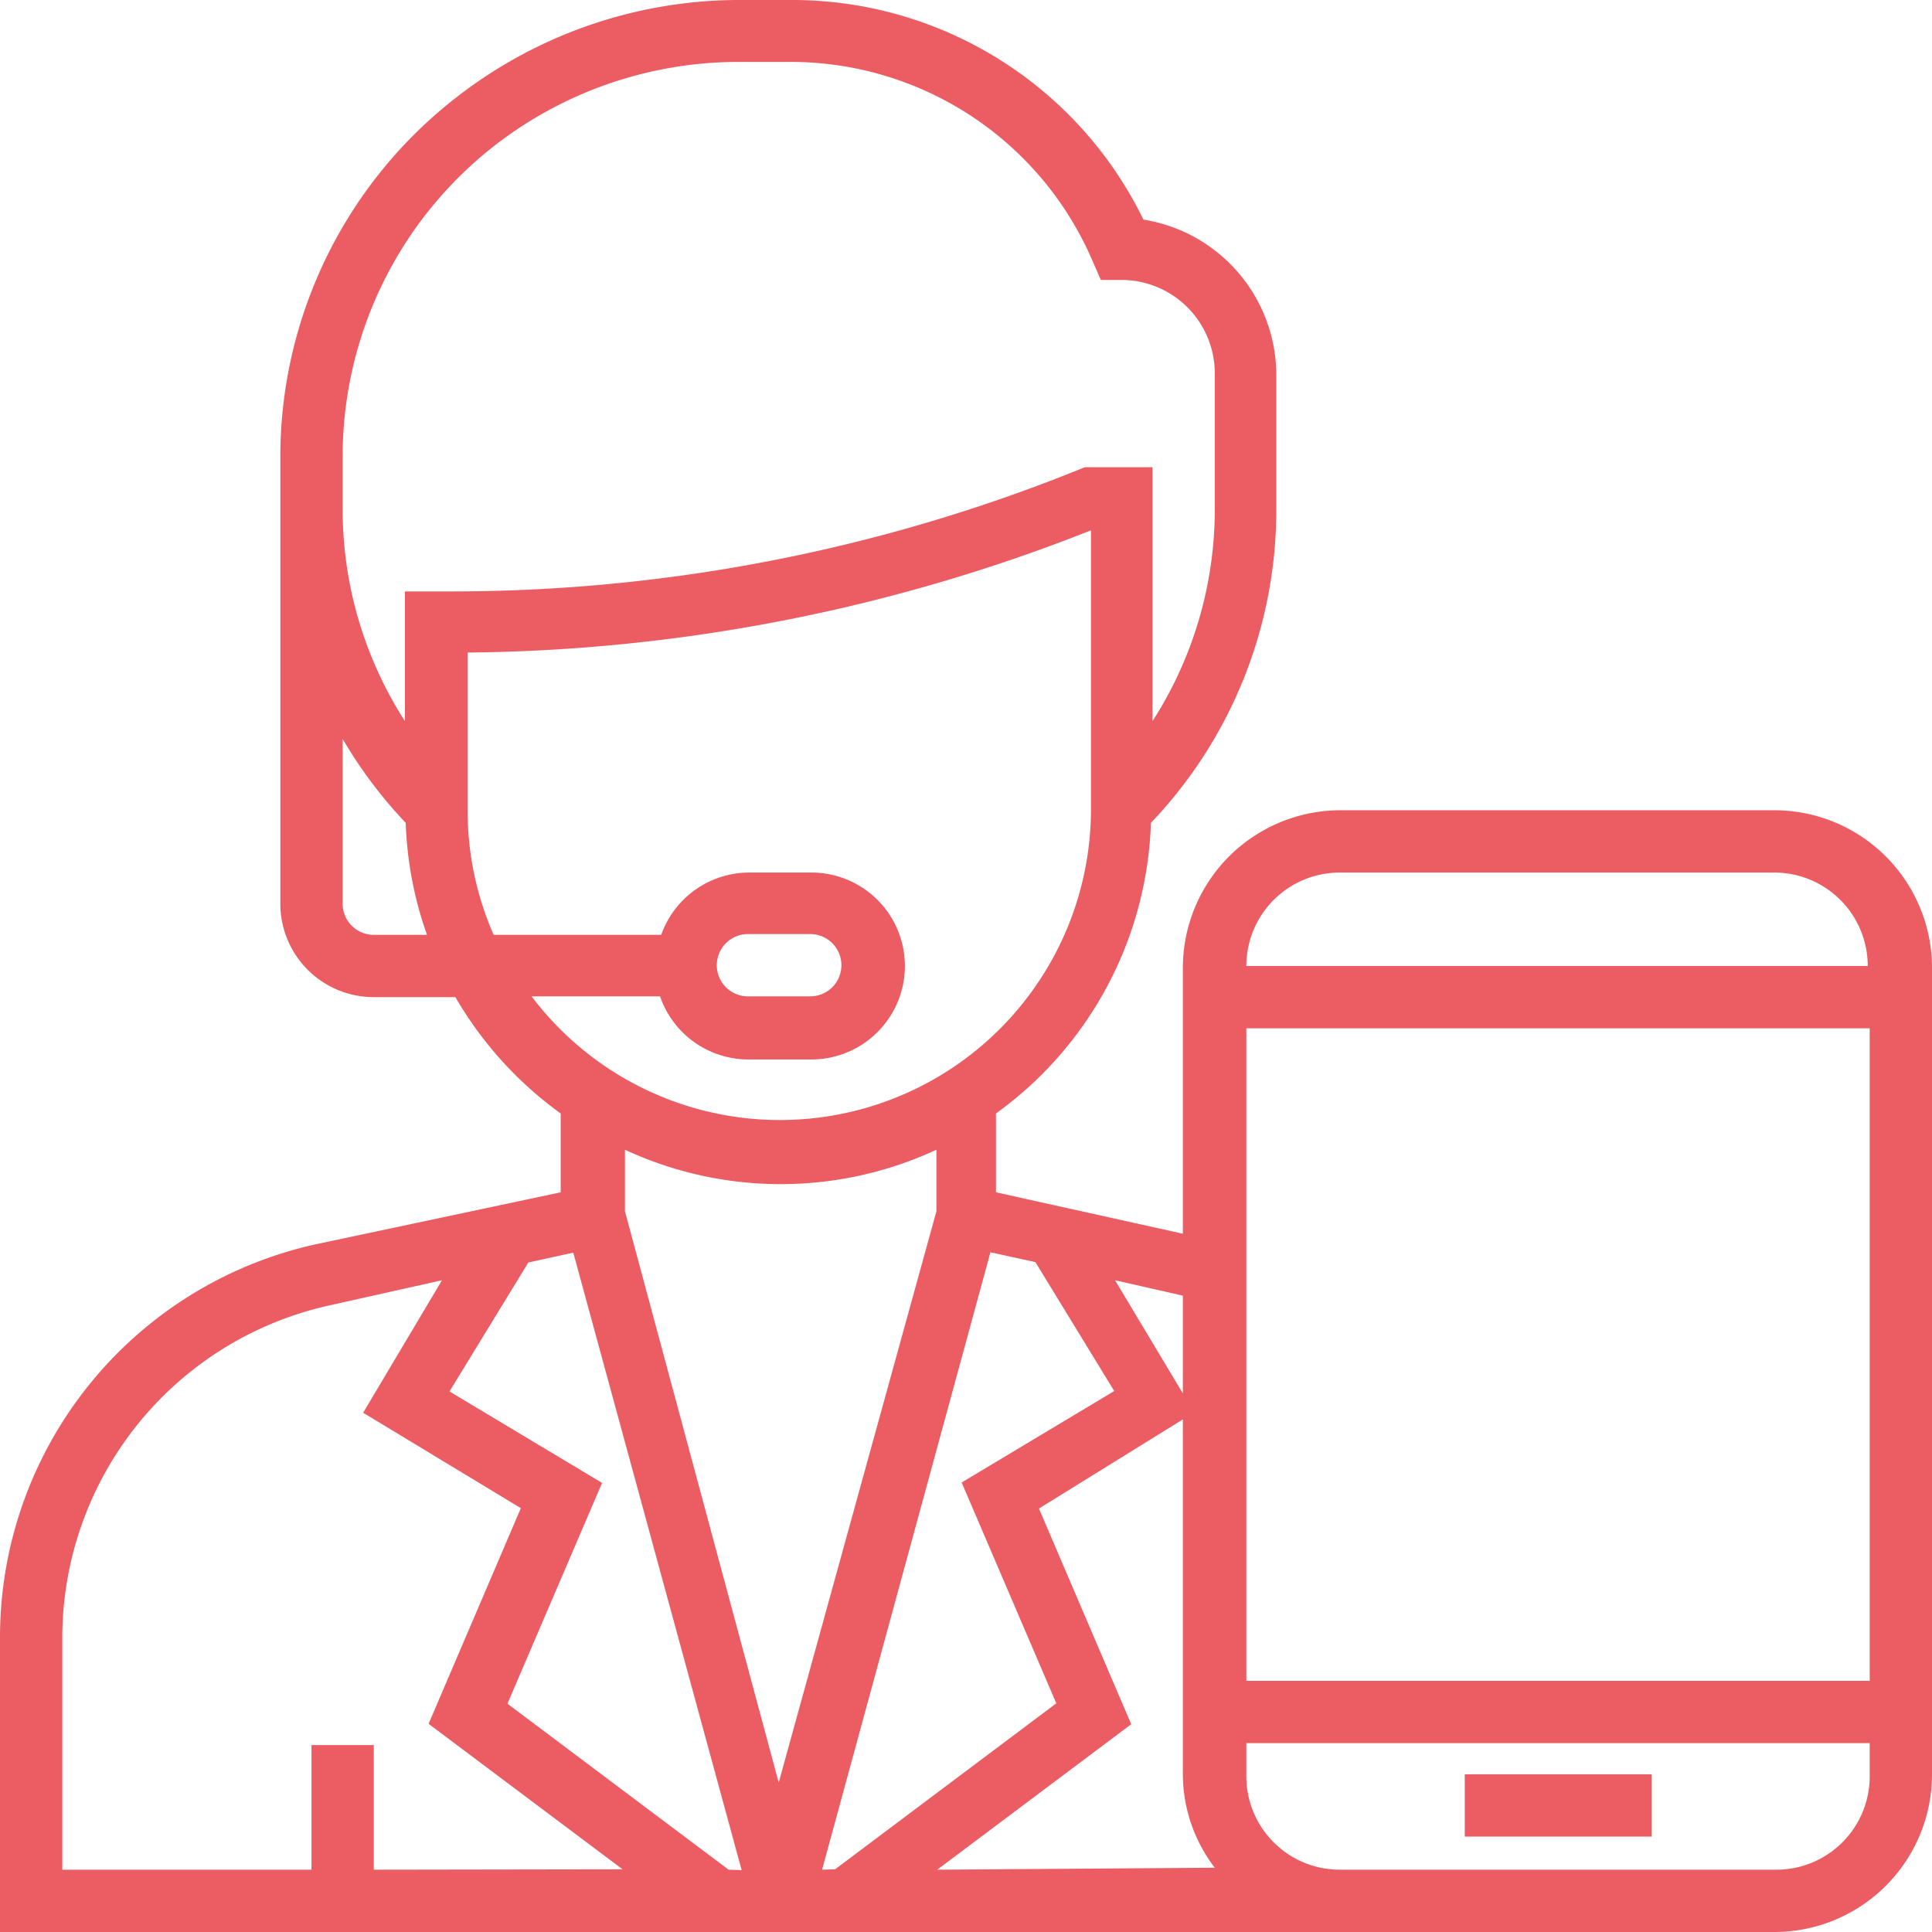 <svg xmlns="http://www.w3.org/2000/svg" viewBox="0 0 49 49"><defs><style>.cls-1{fill:#eb5c63;}</style></defs><title>block-4-icon-2</title><g id="Слой_2" data-name="Слой 2"><g id="Слой_1-2" data-name="Слой 1"><path class="cls-1" d="M45,20.55H34a4,4,0,0,0-4,4v6.74l-4.74-1.05v-2a9.46,9.46,0,0,0,3.93-7.37,11.5,11.5,0,0,0,3.18-8V9.48A4,4,0,0,0,29,5.57,9.91,9.91,0,0,0,20.06,0H18.73A11.68,11.68,0,0,0,11.6,2.45a11.54,11.54,0,0,0-4.49,9.17v11.3a2.37,2.37,0,0,0,2.37,2.37h2.07a9.54,9.54,0,0,0,2.67,2.95v2L8,31.56a10.21,10.21,0,0,0-8,10V49H45a4,4,0,0,0,4-4V24.5A4,4,0,0,0,45,20.55ZM30,32.86v2.48l-1.72-2.87ZM9.48,23.71a.79.79,0,0,1-.79-.79V18.74a11.63,11.63,0,0,0,1.6,2.13,9.42,9.42,0,0,0,.54,2.84ZM11.39,15H10.27v3.29a9.93,9.93,0,0,1-1.58-5.39v-1.3a10,10,0,0,1,3.87-7.92,10.09,10.09,0,0,1,6.16-2.11h1.33a8.33,8.33,0,0,1,7.66,5.05l.21.48h.52a2.37,2.37,0,0,1,2.37,2.37v3.43a9.93,9.93,0,0,1-1.58,5.39V11.85H27.51l-.27.11A42.5,42.5,0,0,1,11.39,15Zm2.06,10.27h3.29A2.37,2.37,0,0,0,19,26.87h1.58a2.37,2.37,0,1,0,0-4.74H19a2.37,2.37,0,0,0-2.23,1.58H12.52a7.84,7.84,0,0,1-.66-3.16v-4a44,44,0,0,0,15.81-3.1v7.05a7.89,7.89,0,0,1-14.21,4.74Zm4.73-.79a.79.79,0,0,1,.79-.79h1.58a.79.79,0,0,1,0,1.58H19A.79.79,0,0,1,18.18,24.5ZM9.48,47.42V44.26H7.9v3.16H1.58V41.59a8.64,8.64,0,0,1,6.81-8.49l2.82-.63-2,3.36,4,2.42-2.34,5.47,4.92,3.69Zm9,0-5.61-4.21,2.4-5.6-3.87-2.32,2-3.27h0l1.14-.25,4.27,15.66Zm-2.63-16.7V29.16a9.38,9.38,0,0,0,7.9,0v1.56l-4,14.49Zm5,16.7,4.27-15.66,1.14.25h0l2,3.27-3.87,2.32,2.4,5.6-5.61,4.21Zm2.92,0,4.92-3.69-2.34-5.47L30,36v9a3.91,3.91,0,0,0,.81,2.37ZM47.42,45A2.37,2.37,0,0,1,45,47.42H34A2.37,2.37,0,0,1,31.61,45v-.79H47.42Zm0-2.37H31.61V26.08H47.42ZM31.61,24.5A2.37,2.37,0,0,1,34,22.13H45a2.37,2.37,0,0,1,2.37,2.37Z"/><path class="cls-1" d="M37.15,45h4.74v1.58H37.15Z"/></g></g></svg>
